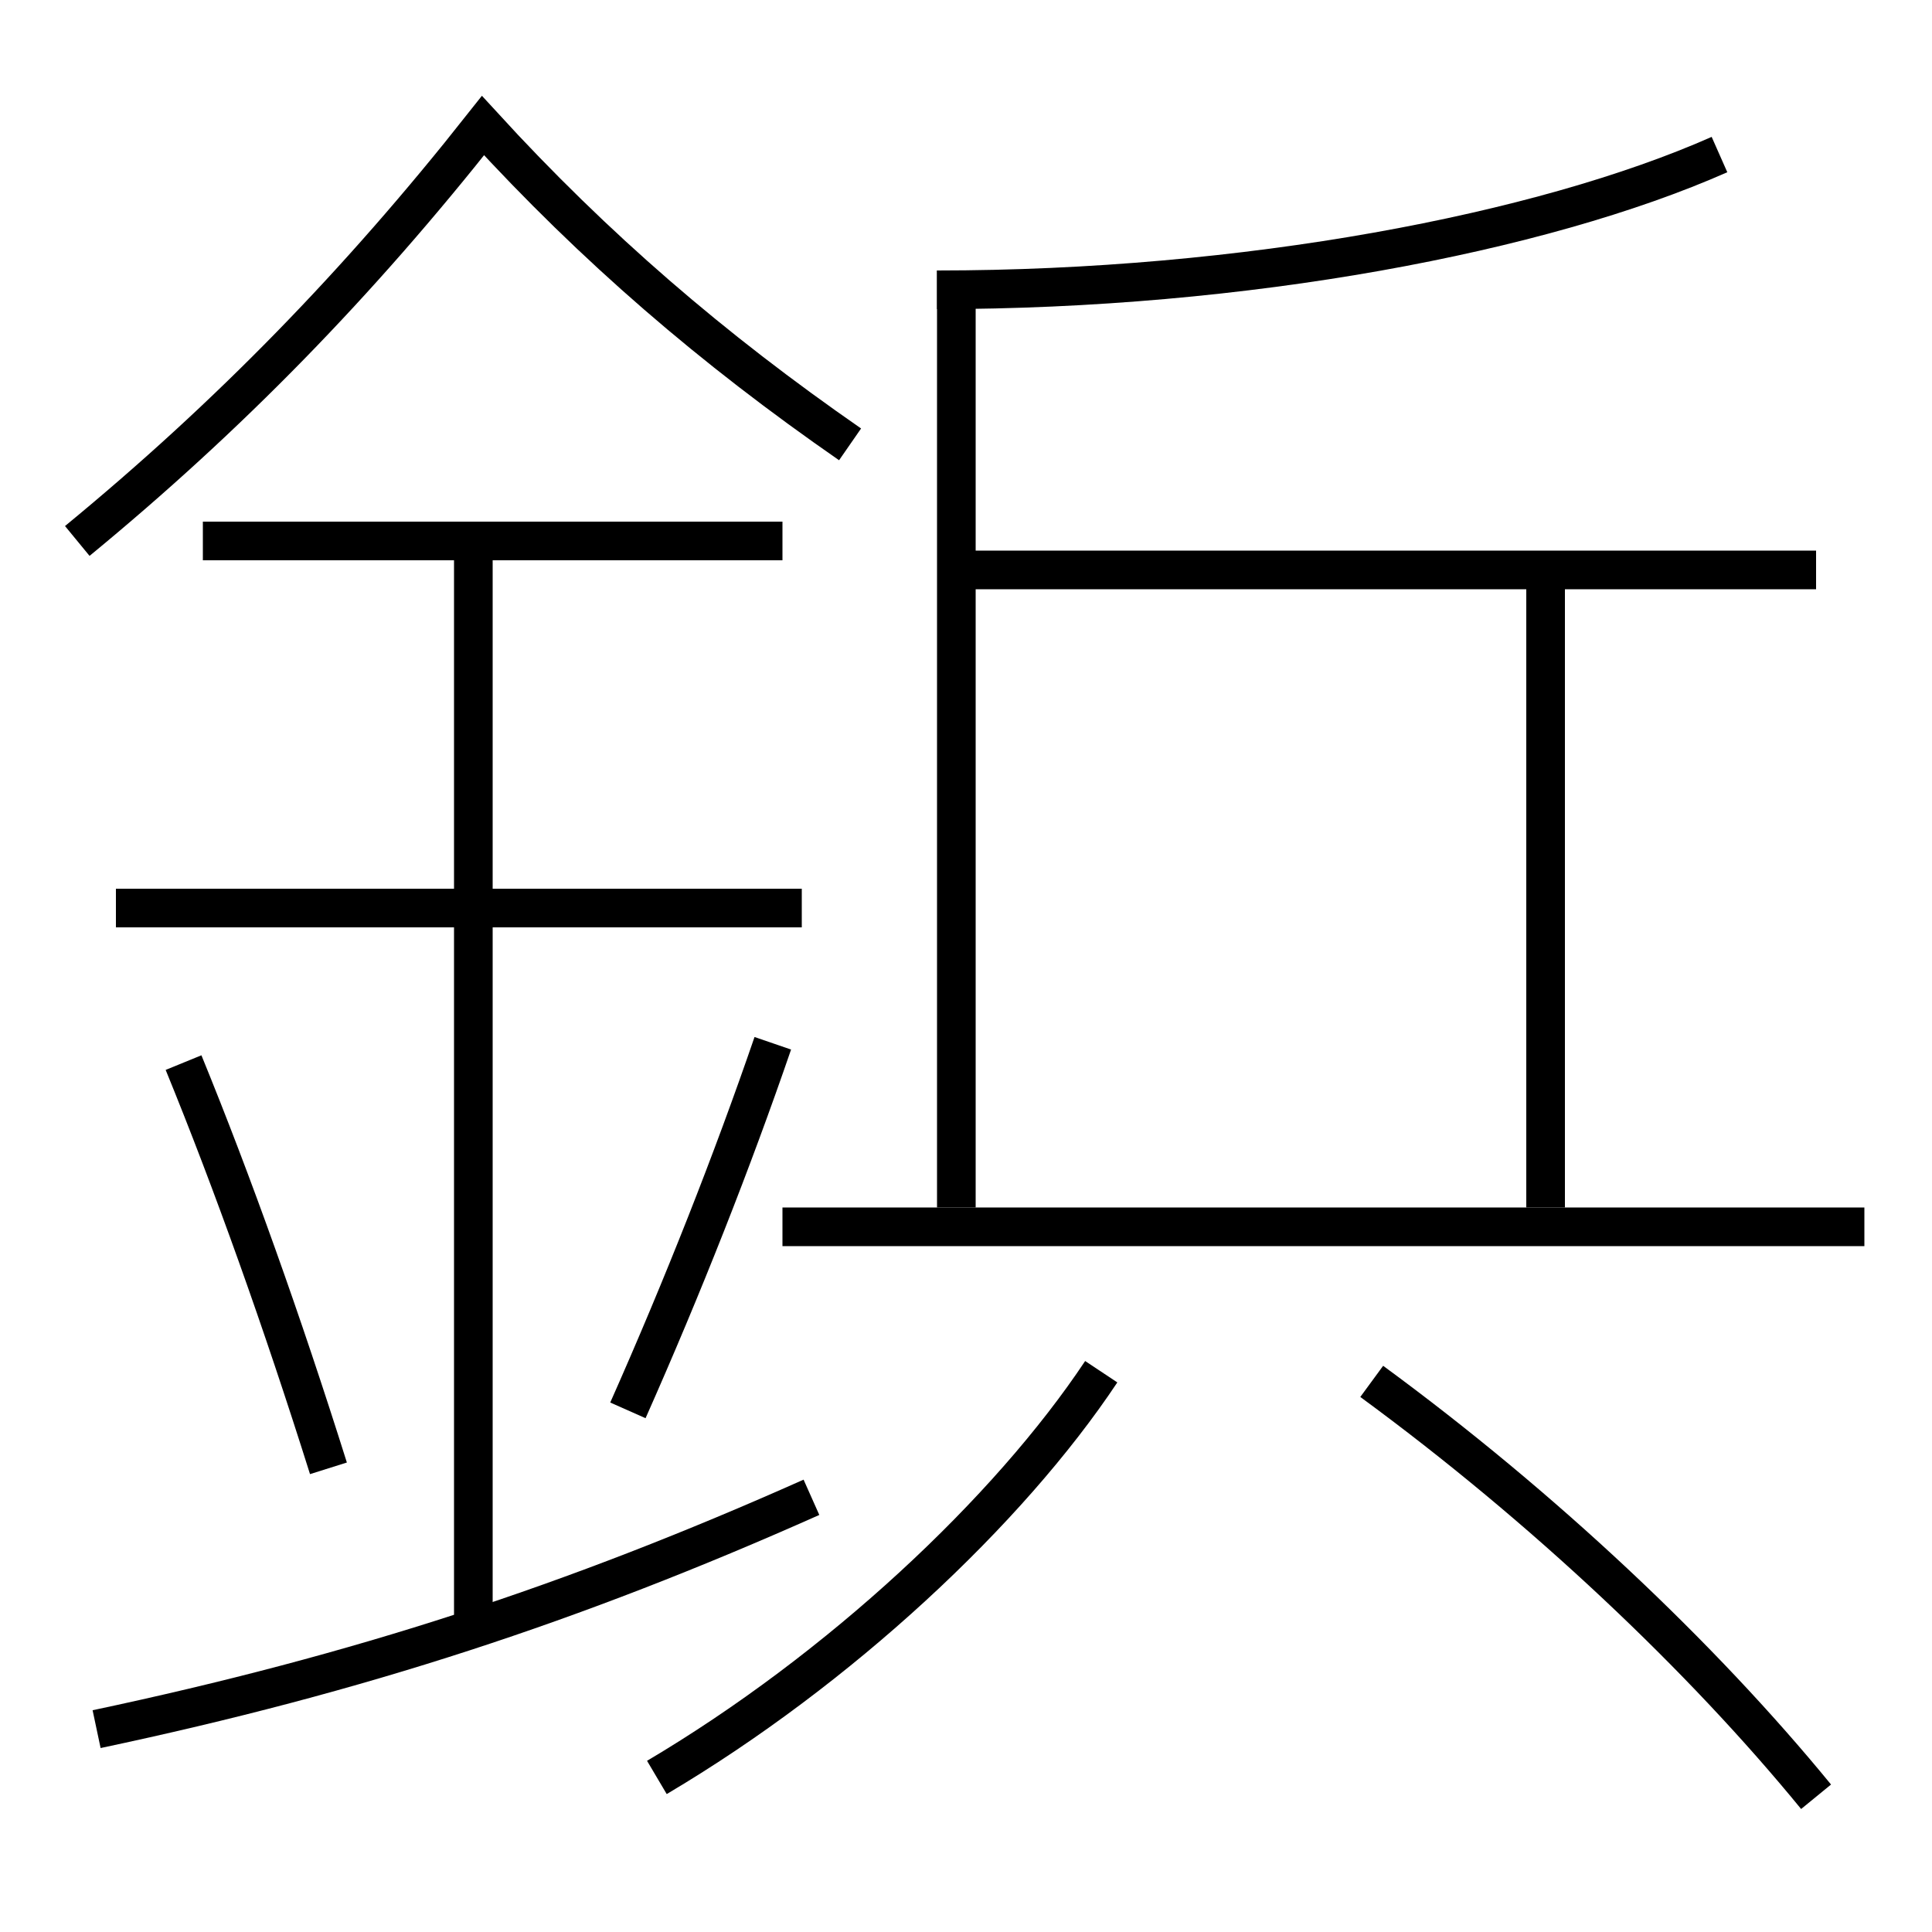 <?xml version='1.0' encoding='utf-8'?>
<svg xmlns="http://www.w3.org/2000/svg" height="100px" version="1.0" viewBox="0 0 100 100" width="100px" x="0px" y="0px">
<line fill="none" stroke="#000000" stroke-width="2" x1="41.5" x2="6" y1="47" y2="47" /><line fill="none" stroke="#000000" stroke-width="2" x1="40.5" x2="10.5" y1="28" y2="28" /><line fill="none" stroke="#000000" stroke-width="2" x1="24.5" x2="24.5" y1="84.5" y2="28" /><line fill="none" stroke="#000000" stroke-width="2" x1="49.5" x2="94" y1="29.5" y2="29.5" /><line fill="none" stroke="#000000" stroke-width="2" x1="80" x2="80" y1="62.5" y2="29.5" /><line fill="none" stroke="#000000" stroke-width="2" x1="49.5" x2="49.5" y1="62.5" y2="14" /><line fill="none" stroke="#000000" stroke-width="2" x1="96.5" x2="40.5" y1="63.5" y2="63.5" /><path d="M5,89.5 c13.584,-2.877 24.686,-6.513 37,-12" fill="none" stroke="#000000" stroke-width="2" /><path d="M44,23 c-7.143,-4.952 -13.203,-10.167 -19,-16.5 c-6.445,8.159 -13.143,15.038 -21,21.5" fill="none" stroke="#000000" stroke-width="2" /><path d="M17,76 c-2.387,-7.582 -4.948,-14.762 -7.5,-21" fill="none" stroke="#000000" stroke-width="2" /><path d="M32.5,73 c2.857,-6.433 5.416,-12.93 7.5,-19" fill="none" stroke="#000000" stroke-width="2" /><path d="M48.5,15 c15.926,0 31.287,-2.923 40.5,-7" fill="none" stroke="#000000" stroke-width="2" /><path d="M34,92 c9.446,-5.591 18.204,-13.788 23,-21" fill="none" stroke="#000000" stroke-width="2" /><path d="M94,93 c-5.922,-7.238 -14.093,-14.969 -23,-21.5" fill="none" stroke="#000000" stroke-width="2" /></svg>
